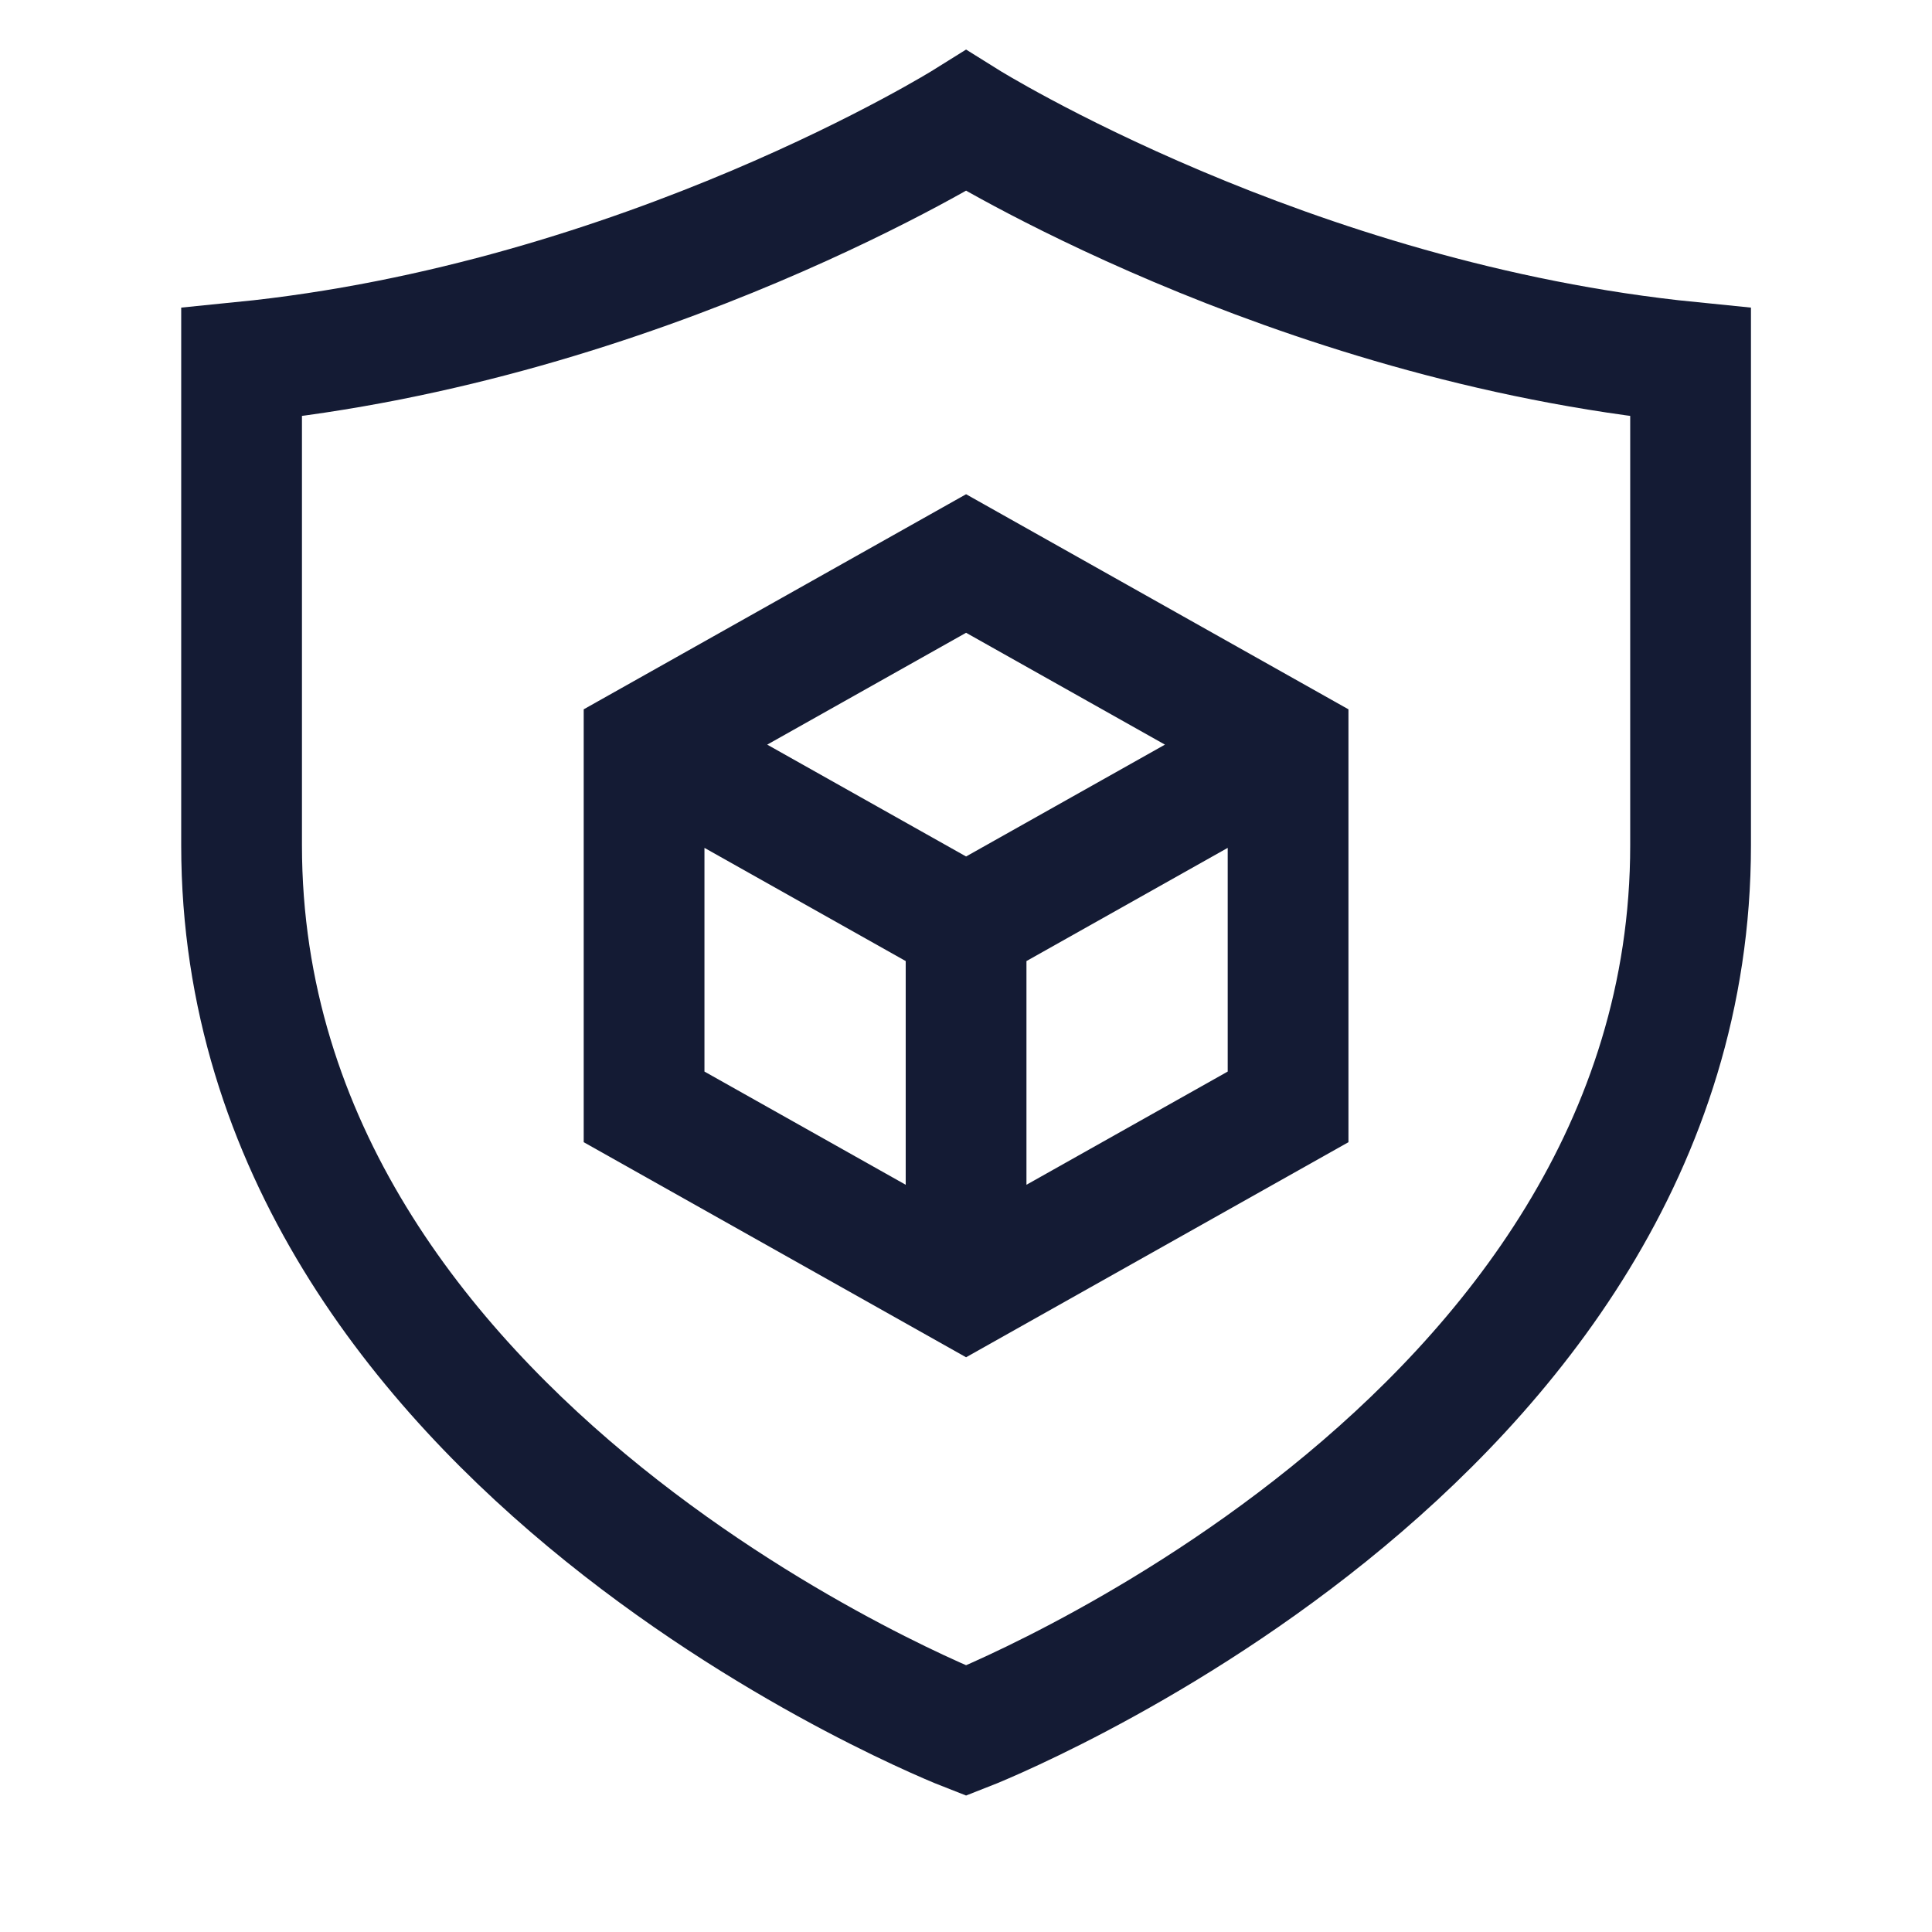 <svg width="24" height="24" viewBox="0 0 24 24" fill="none" xmlns="http://www.w3.org/2000/svg">
<path d="M12.001 11.5L8.205 9.365M12.001 11.5L15.797 9.365M12.001 11.5V15.701M16.001 9.25L12.001 7L8.001 9.25V13.75L12.001 16L16.001 13.75V9.25Z" stroke="#141B34" stroke-width="1.5"/>
<path d="M21.001 10.5V4.5C16.001 4 12.001 1.5 12.001 1.5C12.001 1.5 8.001 4 3.001 4.5V10.5C3.001 18 12.001 21.5 12.001 21.5C12.001 21.5 21.001 18 21.001 10.5Z" stroke="#141B34" stroke-width="1.5" stroke-linecap="round"/>
</svg>
